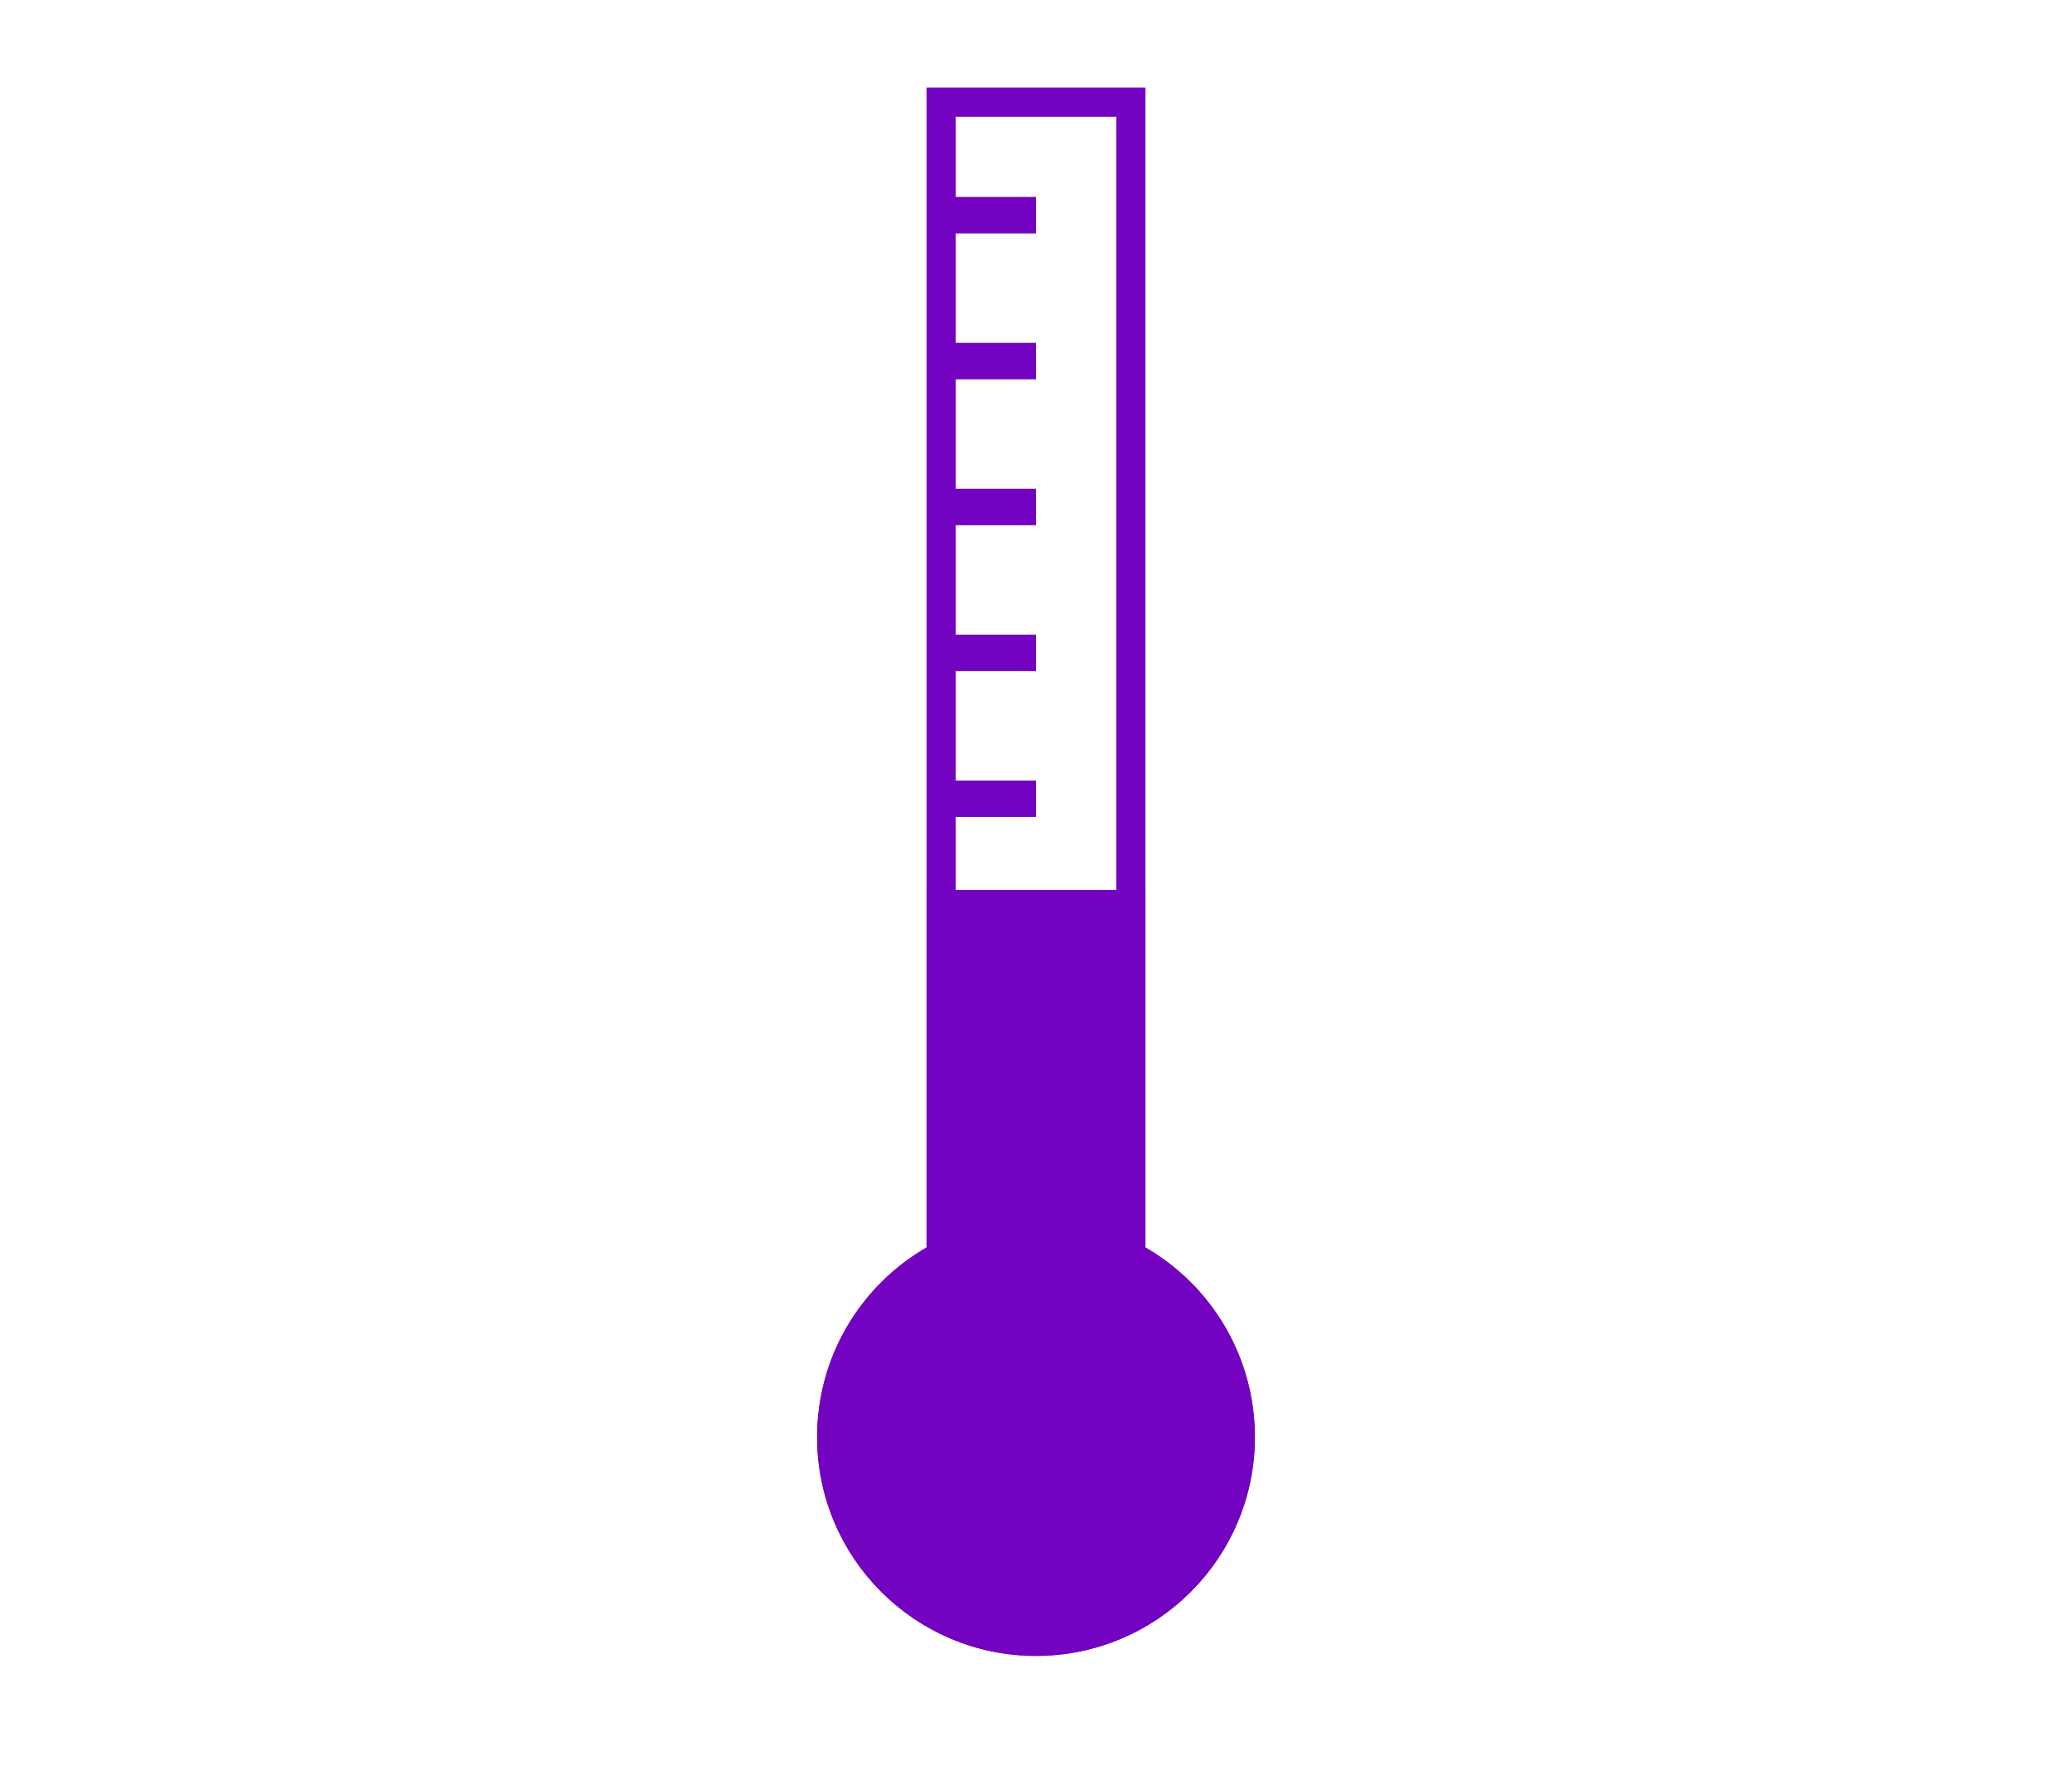 <?xml version="1.0" encoding="UTF-8"?>
<svg width="71px" height="61px" viewBox="0 0 71 61" version="1.1" xmlns="http://www.w3.org/2000/svg" xmlns:xlink="http://www.w3.org/1999/xlink">
    <!-- Generator: Sketch 47.1 (45422) - http://www.bohemiancoding.com/sketch -->
    <title>Thermometer</title>
    <desc>Created with Sketch.</desc>
    <defs></defs>
    <g id="Icons" stroke="none" stroke-width="1" fill="none" fill-rule="evenodd">
        <g id="ThermometerColor" transform="translate(-15, -20)">
            <g id="Thermometer" transform="translate(15, 20)">
                <rect id="Rectangle" fill="#FFFFFF" x="0" y="0" width="71" height="61"></rect>
                <path d="M38.75,3.5 L32.25,3.5 L32.25,43.042 L32,43.186 C29.851,44.429 28.5,46.722 28.5,49.25 C28.5,53.116 31.634,56.25 35.5,56.25 C39.366,56.25 42.5,53.116 42.5,49.25 C42.5,46.722 41.149,44.429 39,43.186 L38.75,43.042 L38.75,3.5 Z" id="Shell" stroke="#7303C0"></path>
                <path d="M31.75,42.753 C29.508,44.05 28,46.474 28,49.25 C28,53.392 31.358,56.75 35.5,56.75 C39.642,56.75 43,53.392 43,49.25 C43,46.474 41.492,44.05 39.25,42.753 L39.25,30.5 L31.75,30.5 L31.75,42.753 Z" id="LiquidFill" fill="#7303C0"></path>
                <g id="GraduationMarks" transform="translate(32, 6)" fill="#7303C0">
                    <rect id="Rectangle-11" x="0" y="20.75" width="3.5" height="1.25"></rect>
                    <rect id="Rectangle-11" x="0" y="15.75" width="3.5" height="1.25"></rect>
                    <rect id="Rectangle-11" x="0" y="10.75" width="3.5" height="1.25"></rect>
                    <rect id="Rectangle-11" x="0" y="5.75" width="3.5" height="1.25"></rect>
                    <rect id="Rectangle-11" x="0" y="0.75" width="3.5" height="1.25"></rect>
                </g>
            </g>
        </g>
    </g>
</svg>